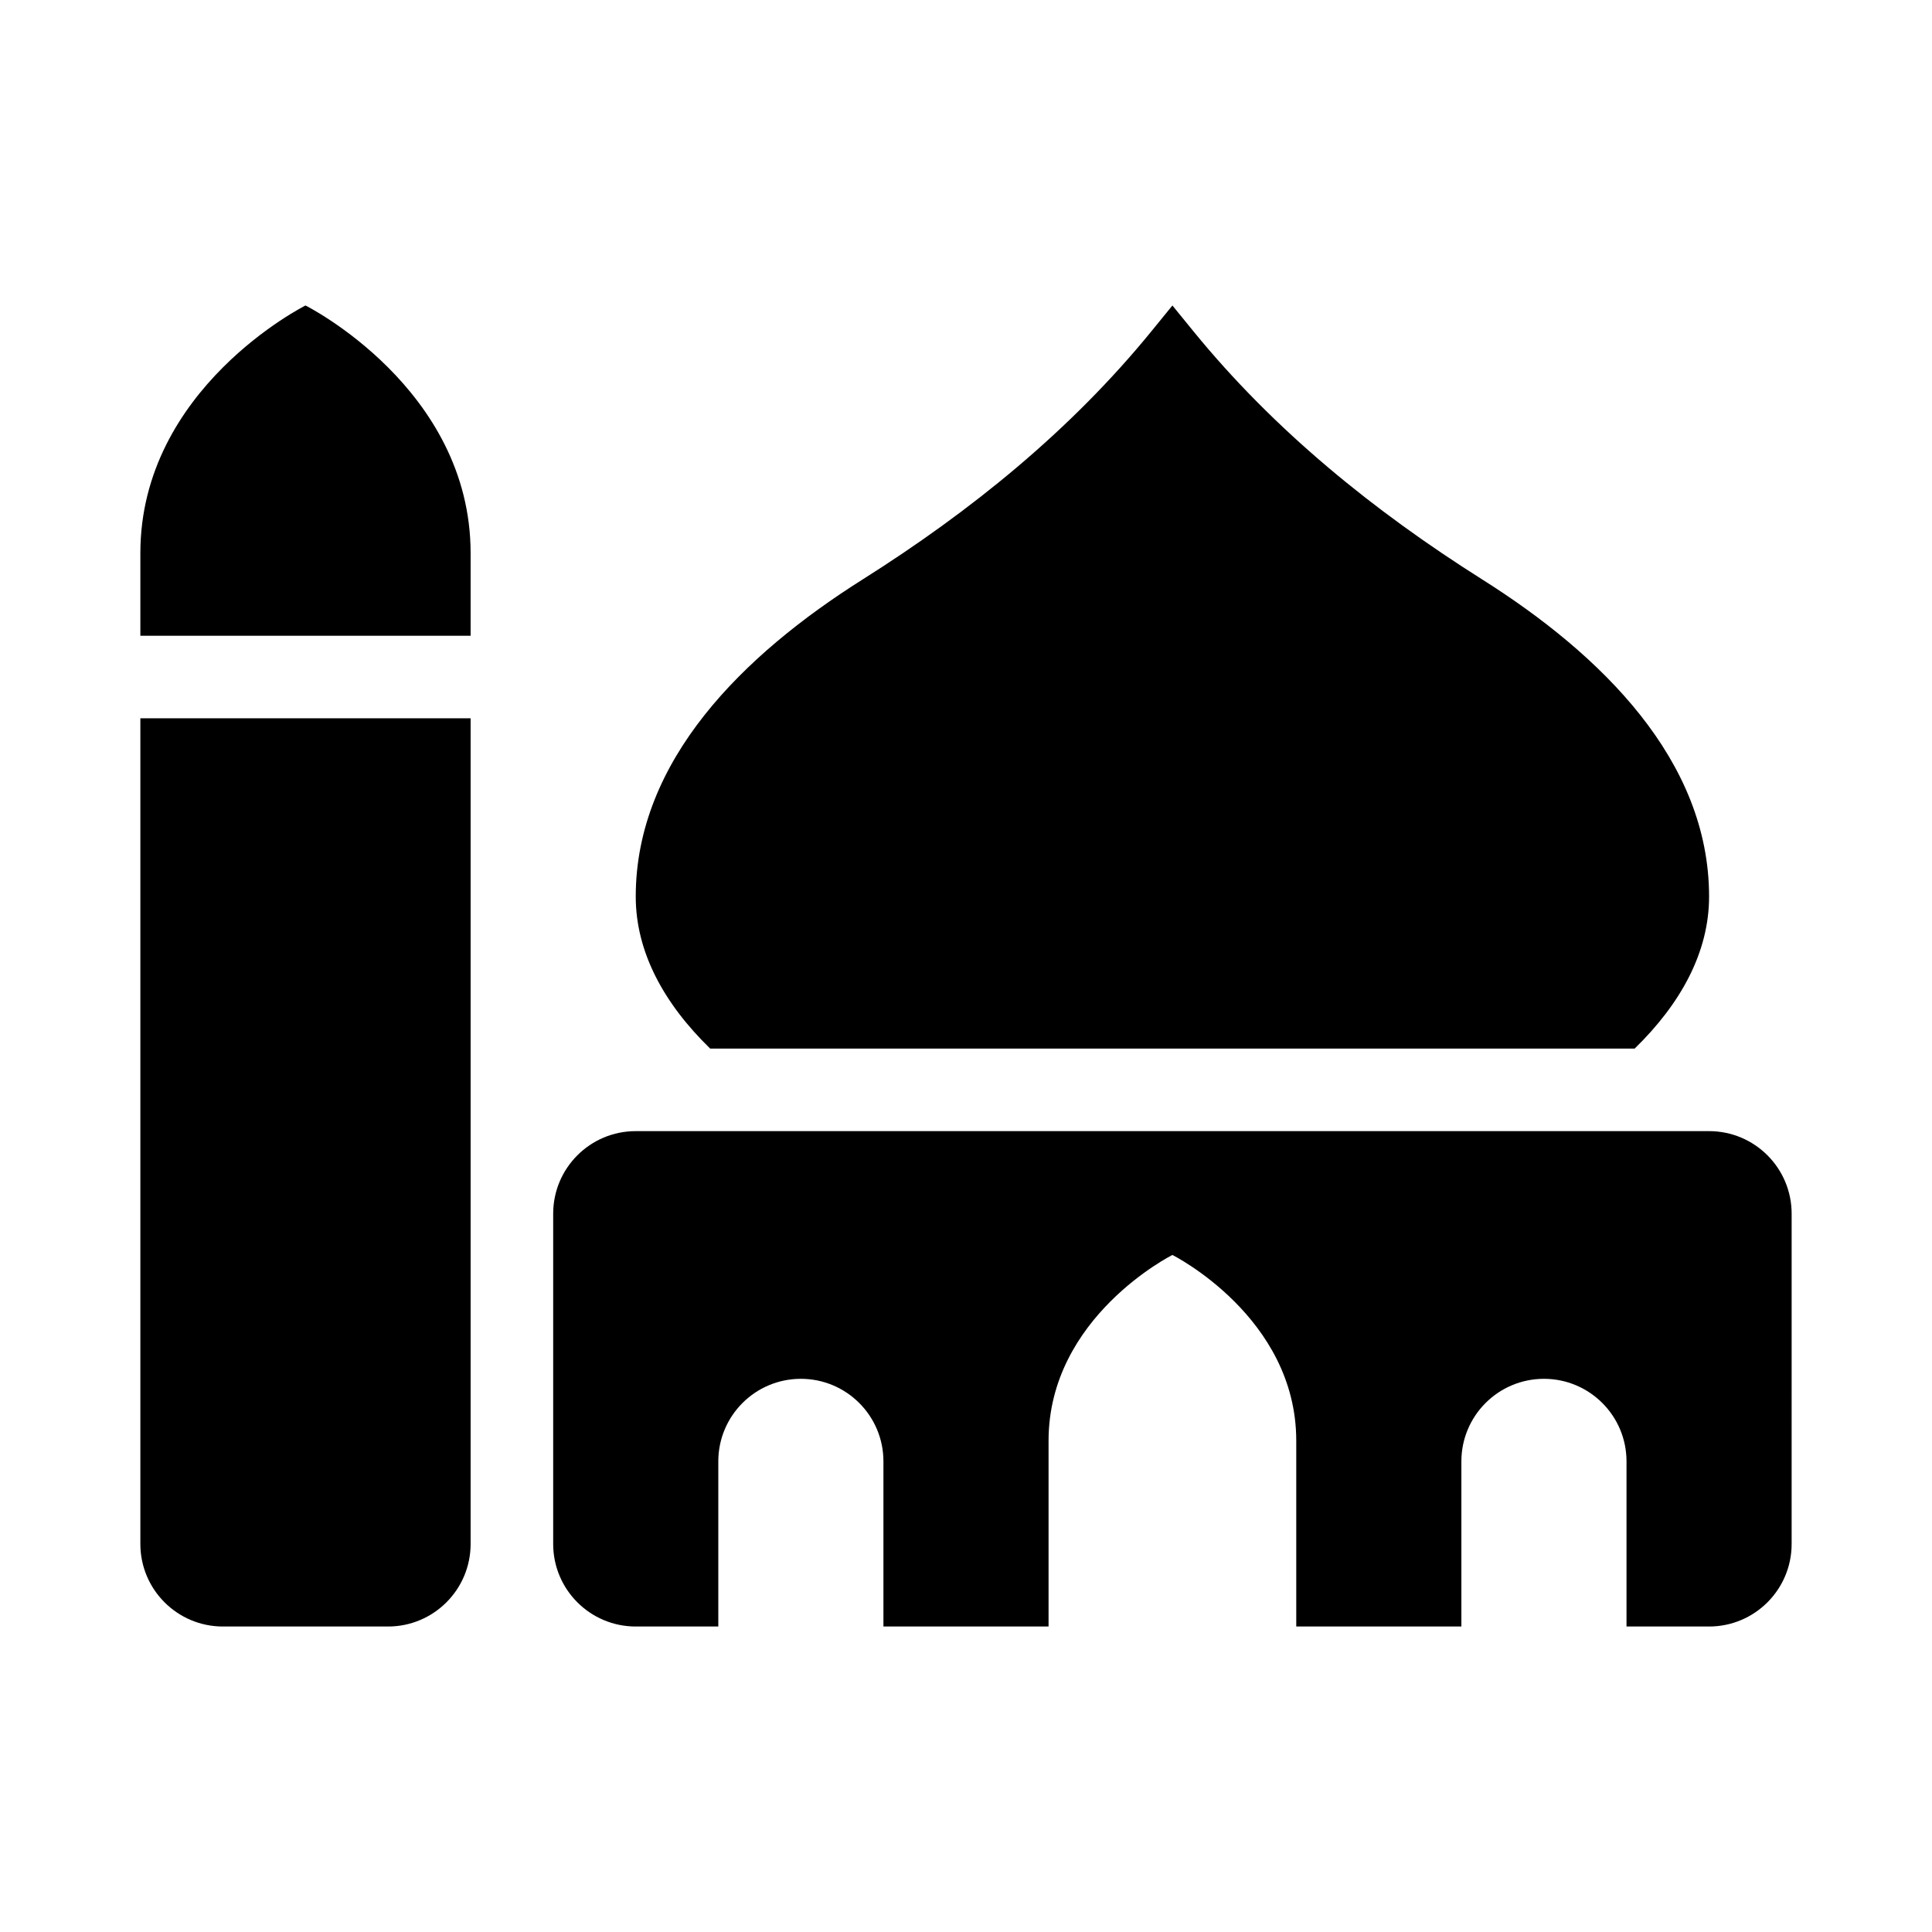 <svg xmlns="http://www.w3.org/2000/svg" width="100%" height="100%" viewBox="0 0 748.8 748.8"><path d="M54.4 598.4c0 17.67 14.33 32 32 32h64c17.67 0 32-14.33 32-32V278.4H54.4v320z m579.16-192c17.86-17.39 28.84-37.34 28.84-58.91 0-52.86-41.79-93.79-87.92-122.9-41.94-26.47-80.63-57.77-111.96-96.22L454.4 118.4l-8.12 9.97c-31.33 38.45-70.01 69.76-111.96 96.22C288.19 253.7 246.4 294.63 246.4 347.49c0 21.57 10.98 41.52 28.84 58.91h358.32zM662.4 438.4H246.4c-17.67 0-32 14.33-32 32v128c0 17.67 14.33 32 32 32h32v-64c0-17.67 14.33-32 32-32s32 14.33 32 32v64h64v-72c0-48 48-72 48-72s48 24 48 72v72h64v-64c0-17.67 14.33-32 32-32s32 14.33 32 32v64h32c17.67 0 32-14.33 32-32V470.4c0-17.67-14.33-32-32-32zM118.4 118.4S54.4 150.4 54.4 214.4v32h128V214.4c0-64-64-96-64-96z" /></svg>